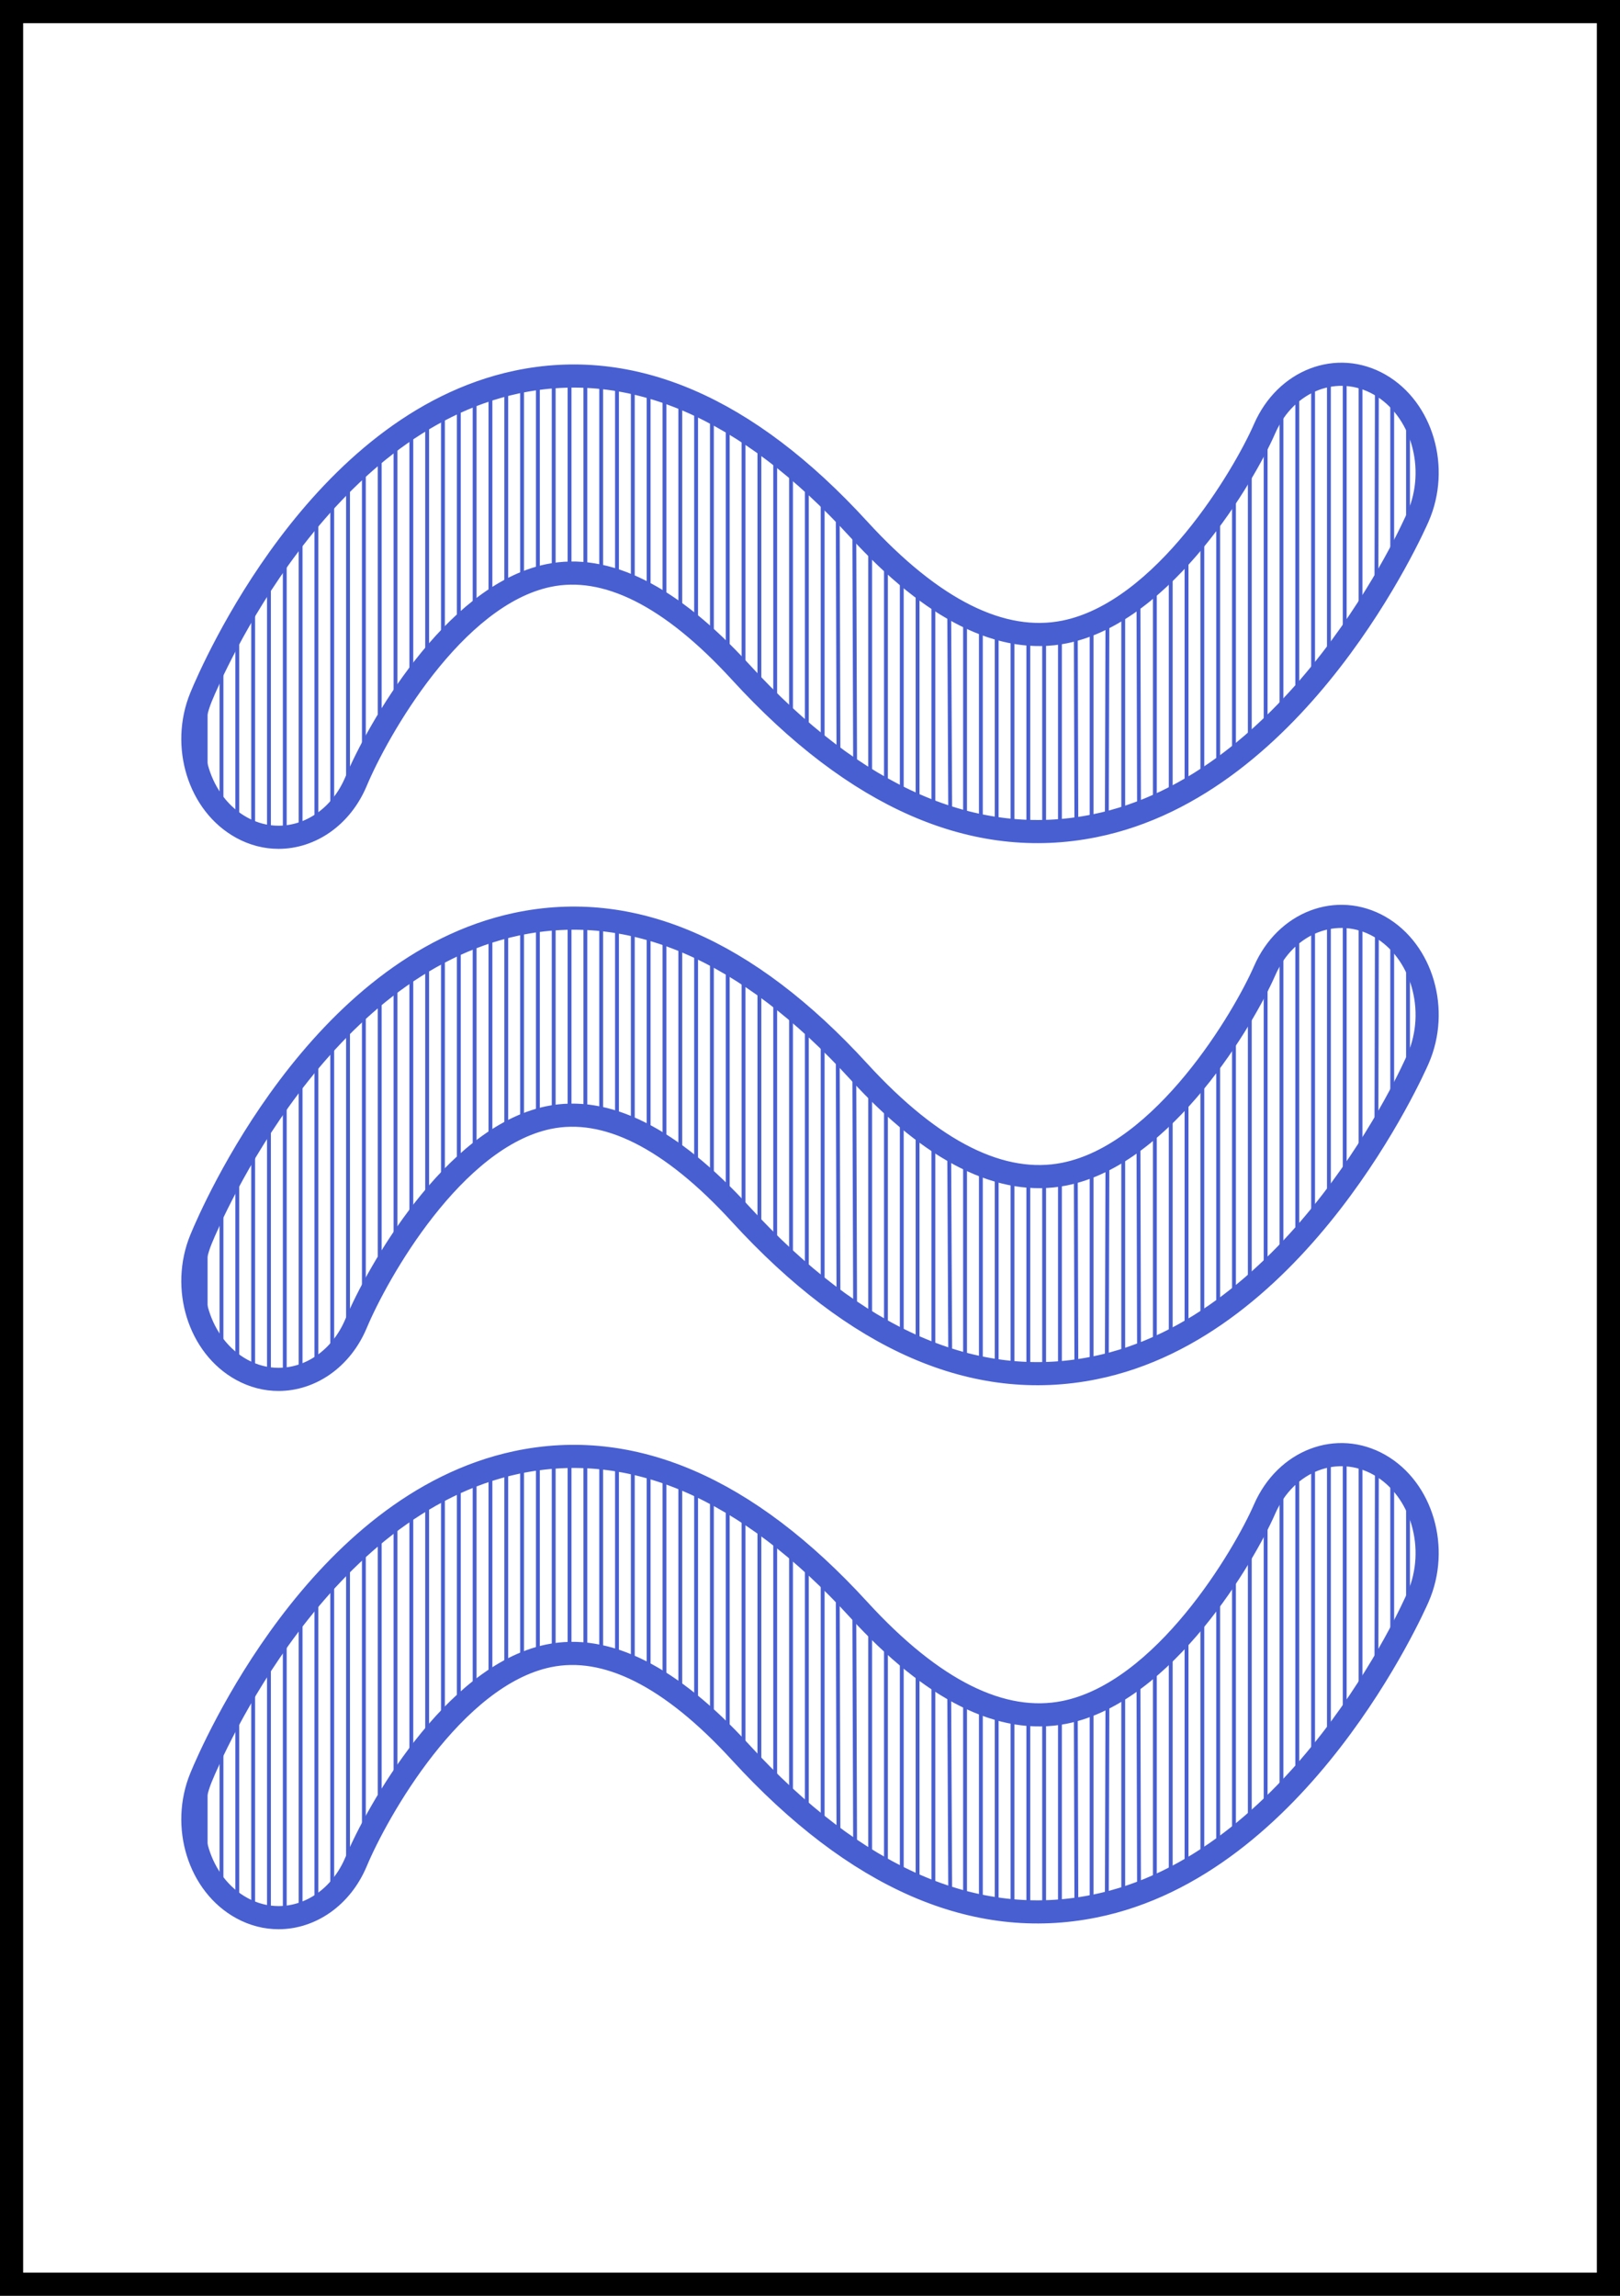 <?xml version="1.0" encoding="UTF-8" standalone="no"?>
<!DOCTYPE svg PUBLIC "-//W3C//DTD SVG 1.1//EN" "http://www.w3.org/Graphics/SVG/1.1/DTD/svg11.dtd">
<svg version="1.1" xmlns="http://www.w3.org/2000/svg" xmlns:xlink="http://www.w3.org/1999/xlink" preserveAspectRatio="xMidYMid meet" viewBox="0 0 420 595" width="420" height="595"><rect x="0" y="0" width="420" height="595" fill="#333333" stroke="none"/><defs><path d="M420 0L420 595L0 595L0 0L420 0Z" id="pZ66VL56W"></path><clipPath id="clipc38Eh8vA1f"><use xlink:href="#pZ66VL56W" opacity="1"></use></clipPath><path d="M200.98 257.59L200.98 322.82L196.88 318.02L196.88 255.42L192.77 251.78L192.77 314.53L188.67 311.04L188.67 249.45L184.57 247.13L184.57 307.56L180.47 302.91L180.47 245.97L176.37 243.64L176.37 300.59L172.27 298.26L172.27 242.48L168.16 241.32L168.16 295.94L164.06 293.61L164.06 239.21L159.96 237.83L159.96 291.29L155.86 290.13L155.86 237.83L151.76 237.83L151.76 290.13L147.66 290.13L147.66 237.83L143.55 237.83L143.55 290.13L139.45 290.13L139.45 237.83L135.35 237.83L135.35 291.29L131.25 293.61L131.25 240.16L127.15 241.32L127.15 295.94L123.05 298.26L123.05 243.64L118.95 244.8L118.95 301.75L114.84 307.56L114.84 245.97L110.74 249.45L110.74 313.37L106.64 319.18L106.64 251.78L102.54 255.26L102.54 324.99L98.44 330.8L98.44 257.59L94.34 262.24L94.34 336.61L90.06 345.91L89.41 266.88L86.13 270.37L86.13 351.72L82.03 354.04L82.03 273.86L77.93 279.67L77.93 354.93L73.83 356.37L73.83 285.48L69.73 290.13L69.73 355.58L65.63 354.04L65.63 298.61L61.52 305.23L61.52 351.72L57.42 348.23L57.42 314.53" id="g1KL1Rh4TS"></path><path d="M365.04 247.55L365.04 280.38L360.94 288.22L360.94 244.06L356.97 240.58L356.84 296.36L352.73 301.01L352.73 238.25L348.63 238.25L348.63 307.98L344.53 313.79L344.53 238.25L340.43 238.25L340.43 317.02L336.33 321.92L336.33 241.74L332.23 245.23L332.23 326.57L328.13 331.22L328.13 253.36L324.02 260.33L324.02 334.26L319.92 337.03L319.92 267.31L315.82 274.28L315.82 340.52L311.72 342.84L311.72 278.93L307.62 283.58L307.62 345.17L303.52 347.49L303.52 288.22L299.41 291.71L299.41 349.82L295.31 352.14L295.15 294.03L291.21 297.52L291.21 353.3L286.95 354.46L287.11 299.98L283.01 302.17L283.01 354.46L279.06 355.63L278.91 303.49L274.8 304.49L274.8 355.88L270.7 355.63L270.7 304.49L266.6 304.49L266.6 355.63L262.5 355.63L262.5 304.16L258.4 303.33L258.4 355.95L254.3 355.63L254.3 302.17L250.2 299.84L250.2 354.62L246.36 353.3L246.09 298.68L241.99 296.36L241.99 352.14L237.89 349.82L237.89 292.87L233.79 288.22L233.79 347.49L229.69 345.17L229.69 284.74L225.59 281.25L225.59 342.84L221.7 340.52L221.48 276.6L217.19 273.12L217.38 337.03L213.28 334.13L213.28 268.47L209.18 264.4L209.18 331.38L205.08 327.74L205.08 262.02L200.98 258.01" id="dqFLQzJBQ"></path><path d="M53.32 345.33L53.32 319.18" id="a2eRxd4nNf"></path><path d="M87.89 264.96L92.27 264.96L92.27 347.85L87.89 347.85L87.89 264.96Z" id="bKiNEA6E4"></path><path d="M62.68 355.01C51.62 348.96 46.9 333.82 52.14 321.12C55.11 313.92 82.65 250.46 133.91 239.53C163.81 233.19 193.64 246.01 222.63 277.68C241.78 298.6 259.75 307.55 276 304.29C301.86 299.1 322.62 263.62 327.86 251.61C333.36 239.01 346.7 233.9 357.7 240.19C368.69 246.49 373.14 261.81 367.65 274.42C366.42 277.24 336.83 343.88 283.66 354.54C252.73 360.76 221.88 347.31 191.95 314.62C173.91 294.92 157.16 286.52 142.16 289.66C117.46 294.84 97.8 329.93 92.31 343.02C88.48 352.15 80.51 357.5 72.21 357.5C69.01 357.5 65.76 356.7 62.68 355.01Z" id="h2oa6vV7x"></path><path d="M90.23 346.31L90.23 264.96" id="fcrRsboTv"></path><path d="M200.98 397.09L200.98 462.32L196.88 457.52L196.88 394.92L192.77 391.28L192.77 454.03L188.67 450.54L188.67 388.95L184.57 386.63L184.57 447.06L180.47 442.41L180.47 385.47L176.37 383.14L176.37 440.08L172.27 437.76L172.27 381.98L168.16 380.82L168.16 435.44L164.06 433.11L164.06 378.71L159.96 377.33L159.96 430.79L155.86 429.63L155.86 377.33L151.76 377.33L151.76 429.63L147.66 429.63L147.66 377.33L143.55 377.33L143.55 429.63L139.45 429.63L139.45 377.33L135.35 377.33L135.35 430.79L131.25 433.11L131.25 379.65L127.15 380.82L127.15 435.44L123.05 437.76L123.05 383.14L118.95 384.3L118.95 441.25L114.84 447.06L114.84 385.47L110.74 388.95L110.74 452.87L106.64 458.68L106.64 391.28L102.54 394.76L102.54 464.49L98.44 470.3L98.44 397.09L94.34 401.73L94.34 476.11L90.06 485.41L89.41 406.38L86.13 409.87L86.13 491.22L82.03 493.54L82.03 413.36L77.93 419.17L77.93 494.43L73.83 495.87L73.83 424.98L69.73 429.63L69.73 495.07L65.63 493.54L65.63 438.11L61.52 444.73L61.52 491.22L57.42 487.73L57.42 454.03" id="c1a46ashcC"></path><path d="M365.04 387.05L365.04 419.88L360.94 427.72L360.94 383.56L356.97 380.08L356.84 435.86L352.73 440.51L352.73 377.75L348.63 377.75L348.63 447.48L344.53 453.29L344.53 377.75L340.43 377.75L340.43 456.52L336.33 461.42L336.33 381.24L332.23 384.72L332.23 466.07L328.13 470.72L328.13 392.86L324.02 399.83L324.02 473.76L319.92 476.53L319.92 406.8L315.82 413.78L315.82 480.02L311.72 482.34L311.72 418.43L307.62 423.07L307.62 484.67L303.52 486.99L303.52 427.72L299.41 431.21L299.41 489.31L295.31 491.64L295.15 433.53L291.21 437.02L291.21 492.8L286.95 493.96L287.11 439.48L283.01 441.67L283.01 493.96L279.06 495.12L278.91 442.99L274.8 443.99L274.8 495.38L270.7 495.12L270.7 443.99L266.6 443.99L266.6 495.12L262.5 495.12L262.5 443.65L258.4 442.83L258.4 495.44L254.3 495.12L254.3 441.67L250.2 439.34L250.2 494.12L246.36 492.8L246.09 438.18L241.99 435.86L241.99 491.64L237.89 489.31L237.89 432.37L233.79 427.72L233.79 486.99L229.69 484.67L229.69 424.24L225.59 420.75L225.59 482.34L221.7 480.02L221.48 416.1L217.19 412.61L217.38 476.53L213.28 473.63L213.28 407.97L209.18 403.9L209.18 470.88L205.08 467.23L205.08 401.52L200.98 397.51" id="d4QezL6oQf"></path><path d="M53.32 484.83L53.32 458.68" id="d1NTY3P7hM"></path><path d="M87.89 404.46L92.27 404.46L92.27 487.35L87.89 487.35L87.89 404.46Z" id="eIkhmvOJt"></path><path d="M62.68 494.51C51.62 488.46 46.9 473.32 52.14 460.62C55.11 453.42 82.65 389.96 133.91 379.03C163.81 372.69 193.64 385.5 222.63 417.18C241.78 438.1 259.75 447.05 276 443.79C301.86 438.6 322.62 403.12 327.86 391.11C333.36 378.51 346.7 373.4 357.7 379.69C368.69 385.99 373.14 401.31 367.65 413.91C366.42 416.74 336.83 483.38 283.66 494.03C252.73 500.26 221.88 486.8 191.95 454.12C173.91 434.42 157.16 426.01 142.16 429.16C117.46 434.33 97.8 469.43 92.31 482.52C88.48 491.65 80.51 497 72.21 497C69.01 497 65.76 496.2 62.68 494.51Z" id="bi80g83ye"></path><path d="M90.23 485.81L90.23 404.46" id="edjXM2HDI"></path><path d="M200.98 117.09L200.98 182.32L196.88 177.52L196.88 114.92L192.77 111.28L192.77 174.03L188.67 170.55L188.67 108.95L184.57 106.63L184.57 167.06L180.47 162.41L180.47 105.47L176.37 103.14L176.37 160.09L172.27 157.76L172.27 101.98L168.16 100.82L168.16 155.44L164.06 153.11L164.06 98.71L159.96 97.33L159.96 150.79L155.86 149.63L155.86 97.33L151.76 97.33L151.76 149.63L147.66 149.63L147.66 97.33L143.55 97.33L143.55 149.63L139.45 149.63L139.45 97.33L135.35 97.33L135.35 150.79L131.25 153.11L131.25 99.66L127.15 100.82L127.15 155.44L123.05 157.76L123.05 103.14L118.95 104.31L118.95 161.25L114.84 167.06L114.84 105.47L110.74 108.95L110.74 172.87L106.64 178.68L106.64 111.28L102.54 114.76L102.54 184.49L98.44 190.3L98.44 117.09L94.34 121.74L94.34 196.11L90.06 205.41L89.41 126.39L86.13 129.87L86.13 211.22L82.03 213.54L82.03 133.36L77.93 139.17L77.93 214.43L73.83 215.87L73.83 144.98L69.73 149.63L69.73 215.08L65.63 213.54L65.63 158.11L61.52 164.73L61.52 211.22L57.42 207.73L57.42 174.03" id="ac2P3utHy"></path><path d="M365.04 107.05L365.04 139.88L360.94 147.72L360.94 103.56L356.97 100.08L356.84 155.86L352.73 160.51L352.73 97.75L348.63 97.75L348.63 167.48L344.53 173.29L344.53 97.75L340.43 97.75L340.43 176.52L336.33 181.43L336.33 101.24L332.23 104.73L332.23 186.07L328.13 190.72L328.13 112.86L324.02 119.83L324.02 193.76L319.92 196.53L319.92 126.81L315.82 133.78L315.82 200.02L311.72 202.34L311.72 138.43L307.62 143.08L307.62 204.67L303.52 206.99L303.52 147.72L299.41 151.21L299.41 209.32L295.31 211.64L295.15 153.53L291.21 157.02L291.21 212.8L286.95 213.96L287.11 159.48L283.01 161.67L283.01 213.96L279.06 215.13L278.91 162.99L274.8 163.99L274.8 215.38L270.7 215.13L270.7 163.99L266.6 163.99L266.6 215.13L262.5 215.13L262.5 163.66L258.4 162.83L258.4 215.45L254.3 215.13L254.3 161.67L250.2 159.35L250.2 214.12L246.36 212.8L246.09 158.18L241.99 155.86L241.99 211.64L237.89 209.32L237.89 152.37L233.79 147.72L233.79 206.99L229.69 204.67L229.69 144.24L225.59 140.75L225.59 202.34L221.7 200.02L221.48 136.1L217.19 132.62L217.38 196.53L213.28 193.63L213.28 127.97L209.18 123.9L209.18 190.88L205.08 187.24L205.08 121.52L200.98 117.51" id="a3cfio4K5Y"></path><path d="M53.32 204.83L53.32 178.68" id="d66eNNqQaj"></path><path d="M87.89 124.46L92.27 124.46L92.27 207.35L87.89 207.35L87.89 124.46Z" id="b9DoLSdvj"></path><path d="M62.68 214.51C51.62 208.46 46.9 193.33 52.14 180.62C55.11 173.42 82.65 109.96 133.91 99.03C163.81 92.69 193.64 105.51 222.63 137.18C241.78 158.1 259.75 167.05 276 163.79C301.86 158.6 322.62 123.12 327.86 111.11C333.36 98.51 346.7 93.4 357.7 99.69C368.69 105.99 373.14 121.31 367.65 133.92C366.42 136.75 336.83 203.38 283.66 214.04C252.73 220.27 221.88 206.81 191.95 174.12C173.91 154.42 157.16 146.02 142.16 149.17C117.46 154.34 97.8 189.43 92.31 202.52C88.48 211.65 80.51 217 72.21 217C69.01 217 65.76 216.2 62.68 214.51Z" id="h3AXrHmnL"></path><path d="M90.23 205.81L90.23 124.46" id="bAzshKAB"></path></defs><g><g><g><use xlink:href="#pZ66VL56W" opacity="1" fill="#ffffff" fill-opacity="1"></use><g clip-path="url(#clipc38Eh8vA1f)"><use xlink:href="#pZ66VL56W" opacity="1" fill-opacity="0" stroke="#000000" stroke-width="12" stroke-opacity="1"></use></g></g><g><g><g><g><g><use xlink:href="#g1KL1Rh4TS" opacity="1" fill-opacity="0" stroke="#485fd2" stroke-width="1" stroke-opacity="1"></use></g></g><g><g><use xlink:href="#dqFLQzJBQ" opacity="1" fill-opacity="0" stroke="#485fd2" stroke-width="1" stroke-opacity="1"></use></g></g></g><g><g><use xlink:href="#a2eRxd4nNf" opacity="1" fill-opacity="0" stroke="#485fd2" stroke-width="1" stroke-opacity="1"></use></g></g></g><g><use xlink:href="#bKiNEA6E4" opacity="1" fill="#ffffff" fill-opacity="1"></use></g><g><g><use xlink:href="#h2oa6vV7x" opacity="1" fill-opacity="0" stroke="#485fd2" stroke-width="6" stroke-opacity="1"></use></g></g><g><g><use xlink:href="#fcrRsboTv" opacity="1" fill-opacity="0" stroke="#485fd2" stroke-width="1" stroke-opacity="1"></use></g></g></g><g><g><g><g><g><use xlink:href="#c1a46ashcC" opacity="1" fill-opacity="0" stroke="#485fd2" stroke-width="1" stroke-opacity="1"></use></g></g><g><g><use xlink:href="#d4QezL6oQf" opacity="1" fill-opacity="0" stroke="#485fd2" stroke-width="1" stroke-opacity="1"></use></g></g></g><g><g><use xlink:href="#d1NTY3P7hM" opacity="1" fill-opacity="0" stroke="#485fd2" stroke-width="1" stroke-opacity="1"></use></g></g></g><g><use xlink:href="#eIkhmvOJt" opacity="1" fill="#ffffff" fill-opacity="1"></use></g><g><g><use xlink:href="#bi80g83ye" opacity="1" fill-opacity="0" stroke="#485fd2" stroke-width="6" stroke-opacity="1"></use></g></g><g><g><use xlink:href="#edjXM2HDI" opacity="1" fill-opacity="0" stroke="#485fd2" stroke-width="1" stroke-opacity="1"></use></g></g></g><g><g><g><g><g><use xlink:href="#ac2P3utHy" opacity="1" fill-opacity="0" stroke="#485fd2" stroke-width="1" stroke-opacity="1"></use></g></g><g><g><use xlink:href="#a3cfio4K5Y" opacity="1" fill-opacity="0" stroke="#485fd2" stroke-width="1" stroke-opacity="1"></use></g></g></g><g><g><use xlink:href="#d66eNNqQaj" opacity="1" fill-opacity="0" stroke="#485fd2" stroke-width="1" stroke-opacity="1"></use></g></g></g><g><use xlink:href="#b9DoLSdvj" opacity="1" fill="#ffffff" fill-opacity="1"></use></g><g><g><use xlink:href="#h3AXrHmnL" opacity="1" fill-opacity="0" stroke="#485fd2" stroke-width="6" stroke-opacity="1"></use></g></g><g><g><use xlink:href="#bAzshKAB" opacity="1" fill-opacity="0" stroke="#485fd2" stroke-width="1" stroke-opacity="1"></use></g></g></g></g></g></svg>